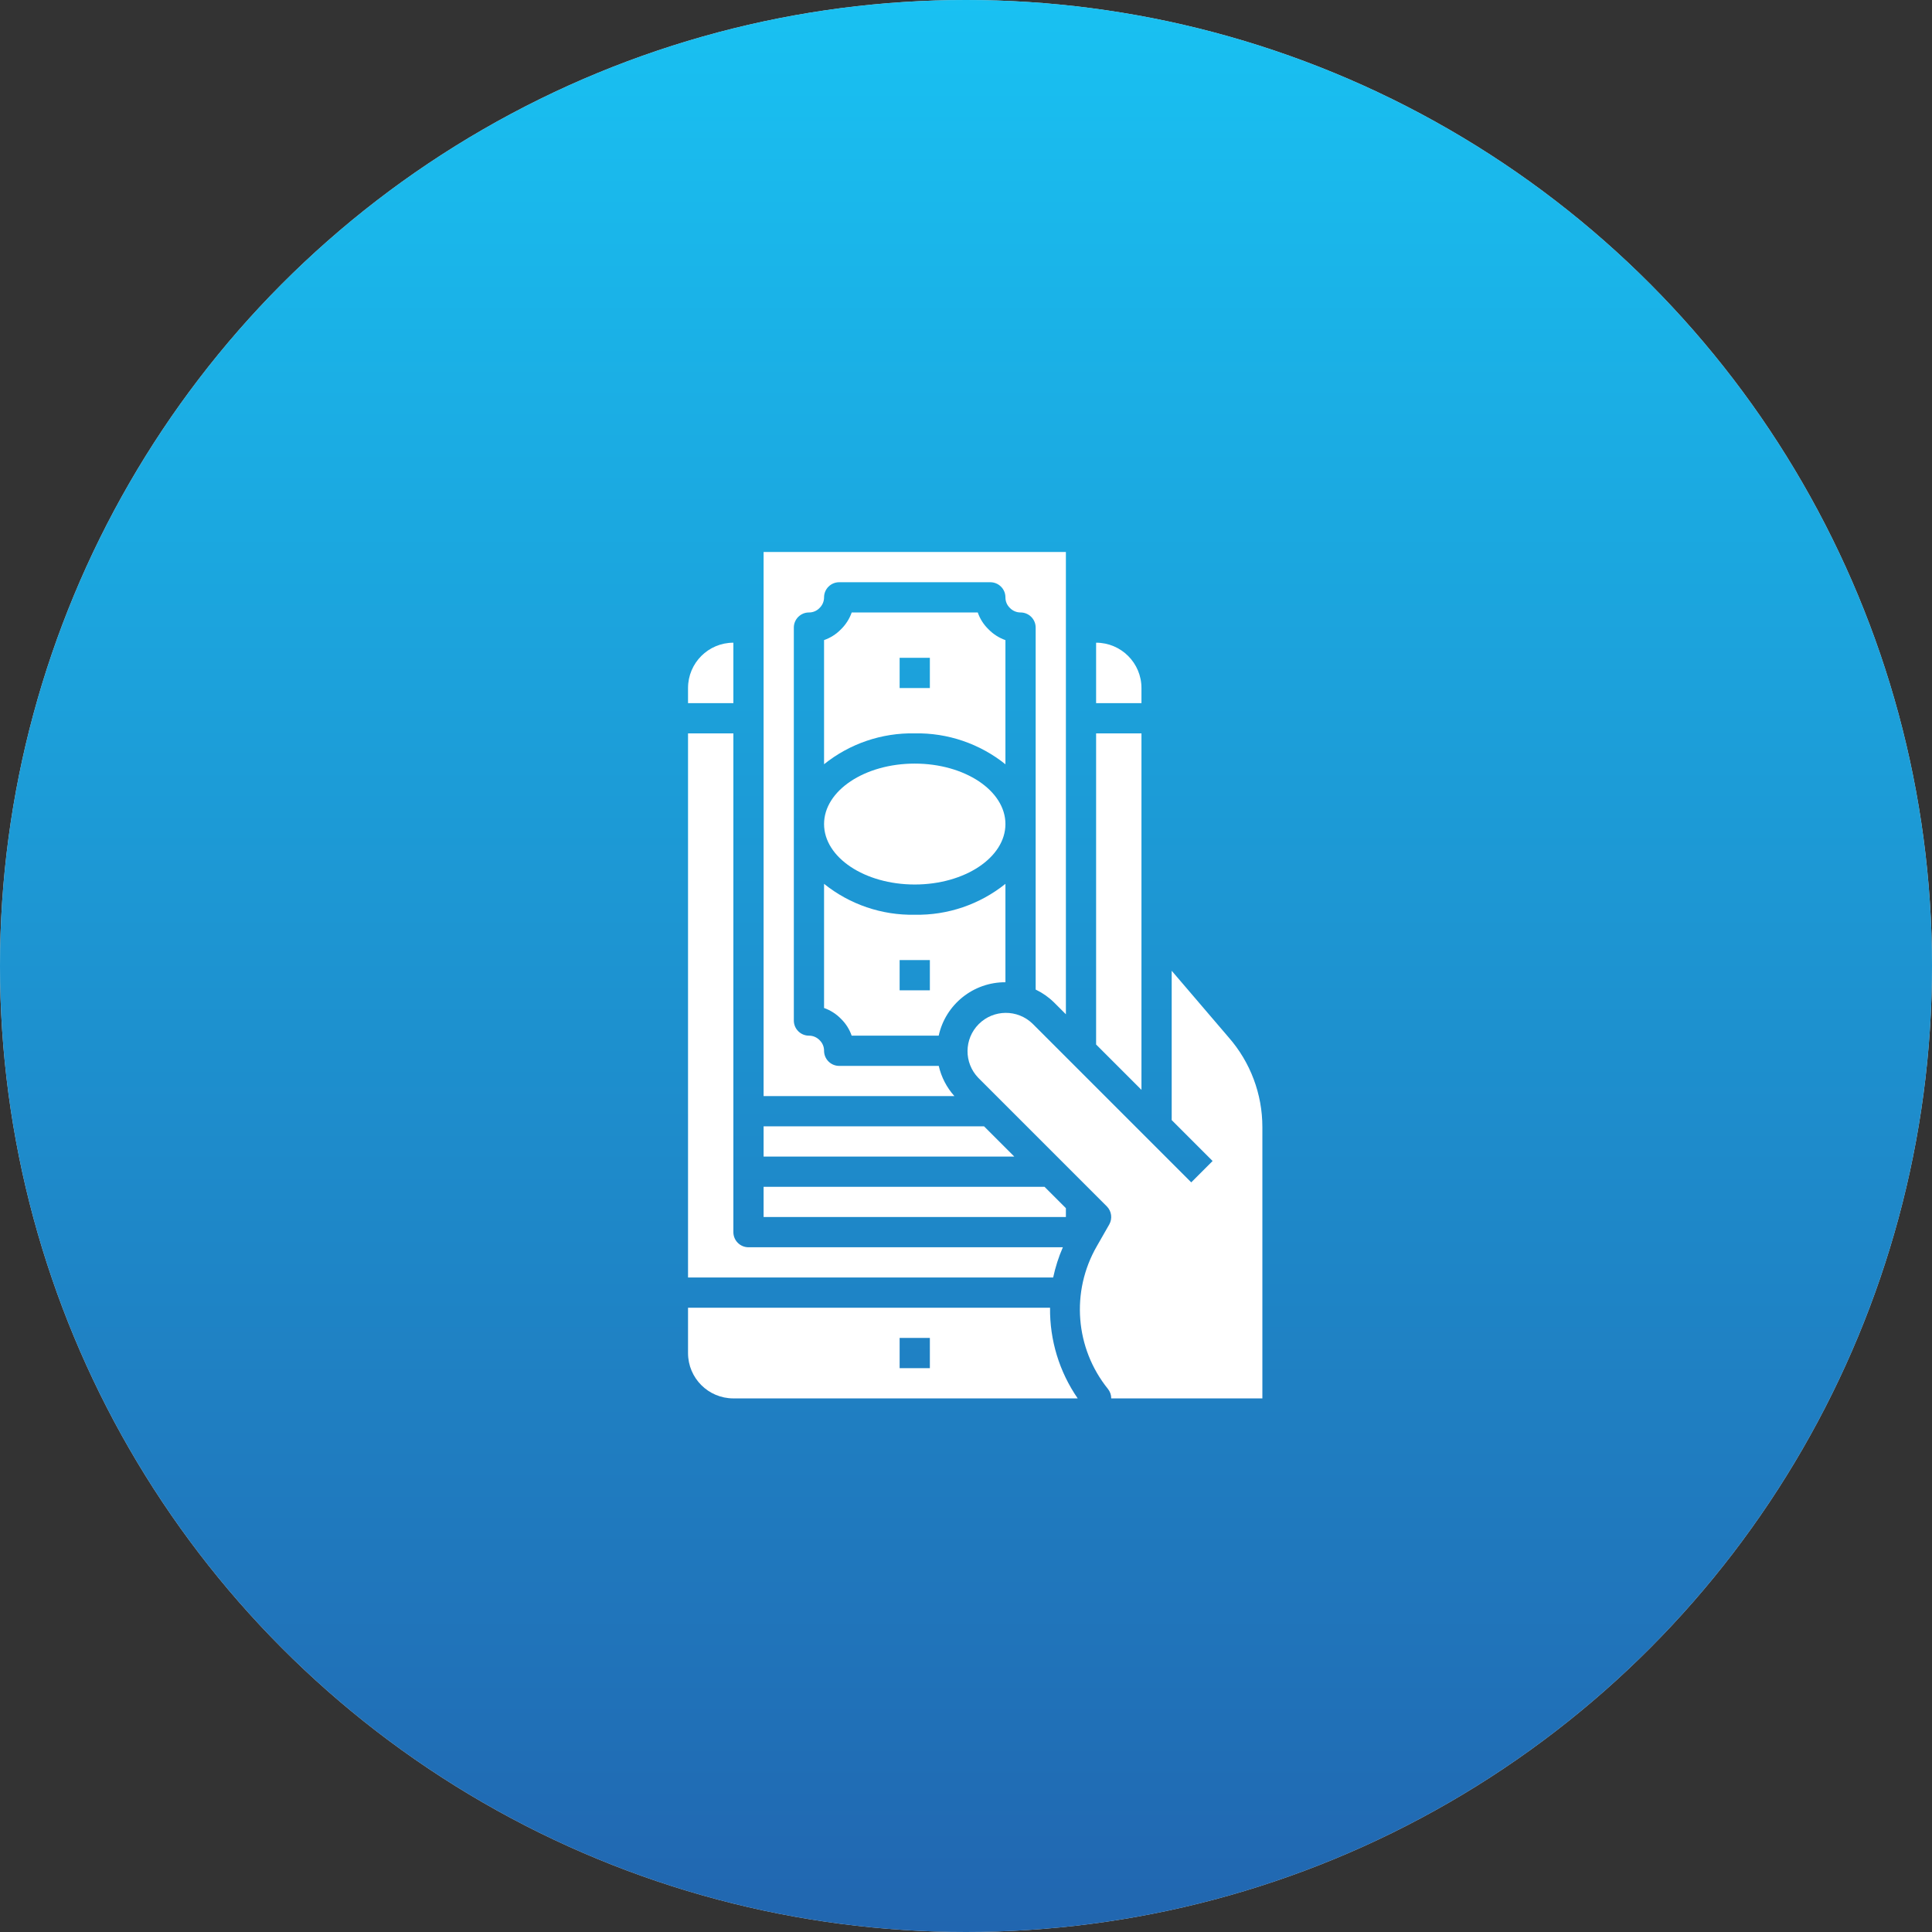<svg width="105" height="105" viewBox="0 0 105 105" fill="none" xmlns="http://www.w3.org/2000/svg">
<rect x="0" y="0" width="105" height="105" fill="#333333" stroke="none"/>
<circle cx="52.5" cy="52.5" r="52.5" fill="#D9D9D9"/>
<circle cx="52.5" cy="52.5" r="52.5" fill="url(#paint0_linear_677_24)"/>
<g clip-path="url(#clip0_677_24)">
<path d="M54.643 44.786C54.643 42.971 52.436 41.5 49.714 41.5C46.992 41.5 44.786 42.971 44.786 44.786C44.786 46.6 46.992 48.071 49.714 48.071C52.436 48.071 54.643 46.6 54.643 44.786Z" fill="white"/>
<path d="M54.643 34.789C54.292 34.666 53.975 34.462 53.717 34.195C53.456 33.941 53.258 33.63 53.139 33.286H46.289C46.166 33.636 45.962 33.953 45.695 34.211C45.441 34.471 45.129 34.668 44.786 34.787V41.534C46.181 40.414 47.926 39.821 49.714 39.857C51.503 39.822 53.248 40.417 54.643 41.537V34.789ZM50.536 37.393H48.893V35.75H50.536V37.393Z" fill="white"/>
<path d="M44.786 48.035V54.782C45.136 54.906 45.453 55.109 45.711 55.376C45.971 55.631 46.168 55.942 46.286 56.286H51.016C51.39 54.584 52.901 53.375 54.643 53.383V48.035C53.248 49.155 51.503 49.75 49.714 49.714C47.925 49.75 46.181 49.155 44.786 48.035ZM50.536 53.821H48.893V52.179H50.536V53.821Z" fill="white"/>
<path d="M51.019 57.929H45.607C45.154 57.929 44.786 57.561 44.786 57.107C44.788 56.893 44.703 56.688 44.55 56.538C44.398 56.376 44.186 56.285 43.964 56.286C43.511 56.286 43.143 55.918 43.143 55.464V34.107C43.143 33.654 43.511 33.286 43.964 33.286C44.178 33.288 44.384 33.203 44.533 33.05C44.695 32.898 44.786 32.686 44.786 32.464C44.786 32.011 45.154 31.643 45.607 31.643H53.821C54.275 31.643 54.643 32.011 54.643 32.464C54.641 32.678 54.726 32.884 54.879 33.033C55.031 33.195 55.242 33.286 55.464 33.286C55.918 33.286 56.286 33.654 56.286 34.107V53.781C56.652 53.956 56.987 54.19 57.277 54.473L57.929 55.124V30H41.5V59.571H51.87C51.451 59.105 51.159 58.539 51.019 57.929Z" fill="white"/>
<path d="M62.036 37.393C62.036 36.032 60.932 34.929 59.571 34.929V38.214H62.036V37.393Z" fill="white"/>
<path d="M62.036 39.857H59.571V56.767L62.036 59.231V39.857Z" fill="white"/>
<path d="M53.481 61.214H41.5V62.857H55.124L53.481 61.214Z" fill="white"/>
<path d="M57.764 67.786H40.679C40.225 67.786 39.857 67.418 39.857 66.964V39.857H37.393V69.429H57.237C57.358 68.865 57.534 68.314 57.764 67.786Z" fill="white"/>
<path d="M37.393 71.071V73.536C37.393 74.897 38.496 76 39.857 76H58.571C57.571 74.552 57.046 72.83 57.068 71.071H37.393ZM50.536 74.357H48.893V72.714H50.536V74.357Z" fill="white"/>
<path d="M66.778 56.383L63.679 52.759V60.874L65.902 63.098L64.741 64.259L56.116 55.634C55.299 54.843 53.998 54.853 53.193 55.657C52.389 56.462 52.378 57.763 53.17 58.58L60.152 65.562C60.413 65.824 60.467 66.227 60.285 66.548L59.608 67.732C58.19 70.193 58.43 73.273 60.213 75.484C60.33 75.631 60.394 75.813 60.393 76H68.607V61.251C68.607 59.46 67.957 57.73 66.778 56.383Z" fill="white"/>
<path d="M57.929 65.662L56.767 64.5H41.5V66.143H57.929V65.662Z" fill="white"/>
<path d="M39.857 35.75V34.929C38.496 34.929 37.393 36.032 37.393 37.393V38.214H39.857V35.75Z" fill="white"/>
</g>
<defs>
<linearGradient id="paint0_linear_677_24" x1="52.503" y1="105.005" x2="52.503" y2="0.005" gradientUnits="userSpaceOnUse">
<stop stop-color="#2166B0"/>
<stop offset="1" stop-color="#19C1F2"/>
</linearGradient>
<clipPath id="clip0_677_24">
<rect width="46" height="46" fill="white" transform="translate(30 30)"/>
</clipPath>
</defs>
</svg>
